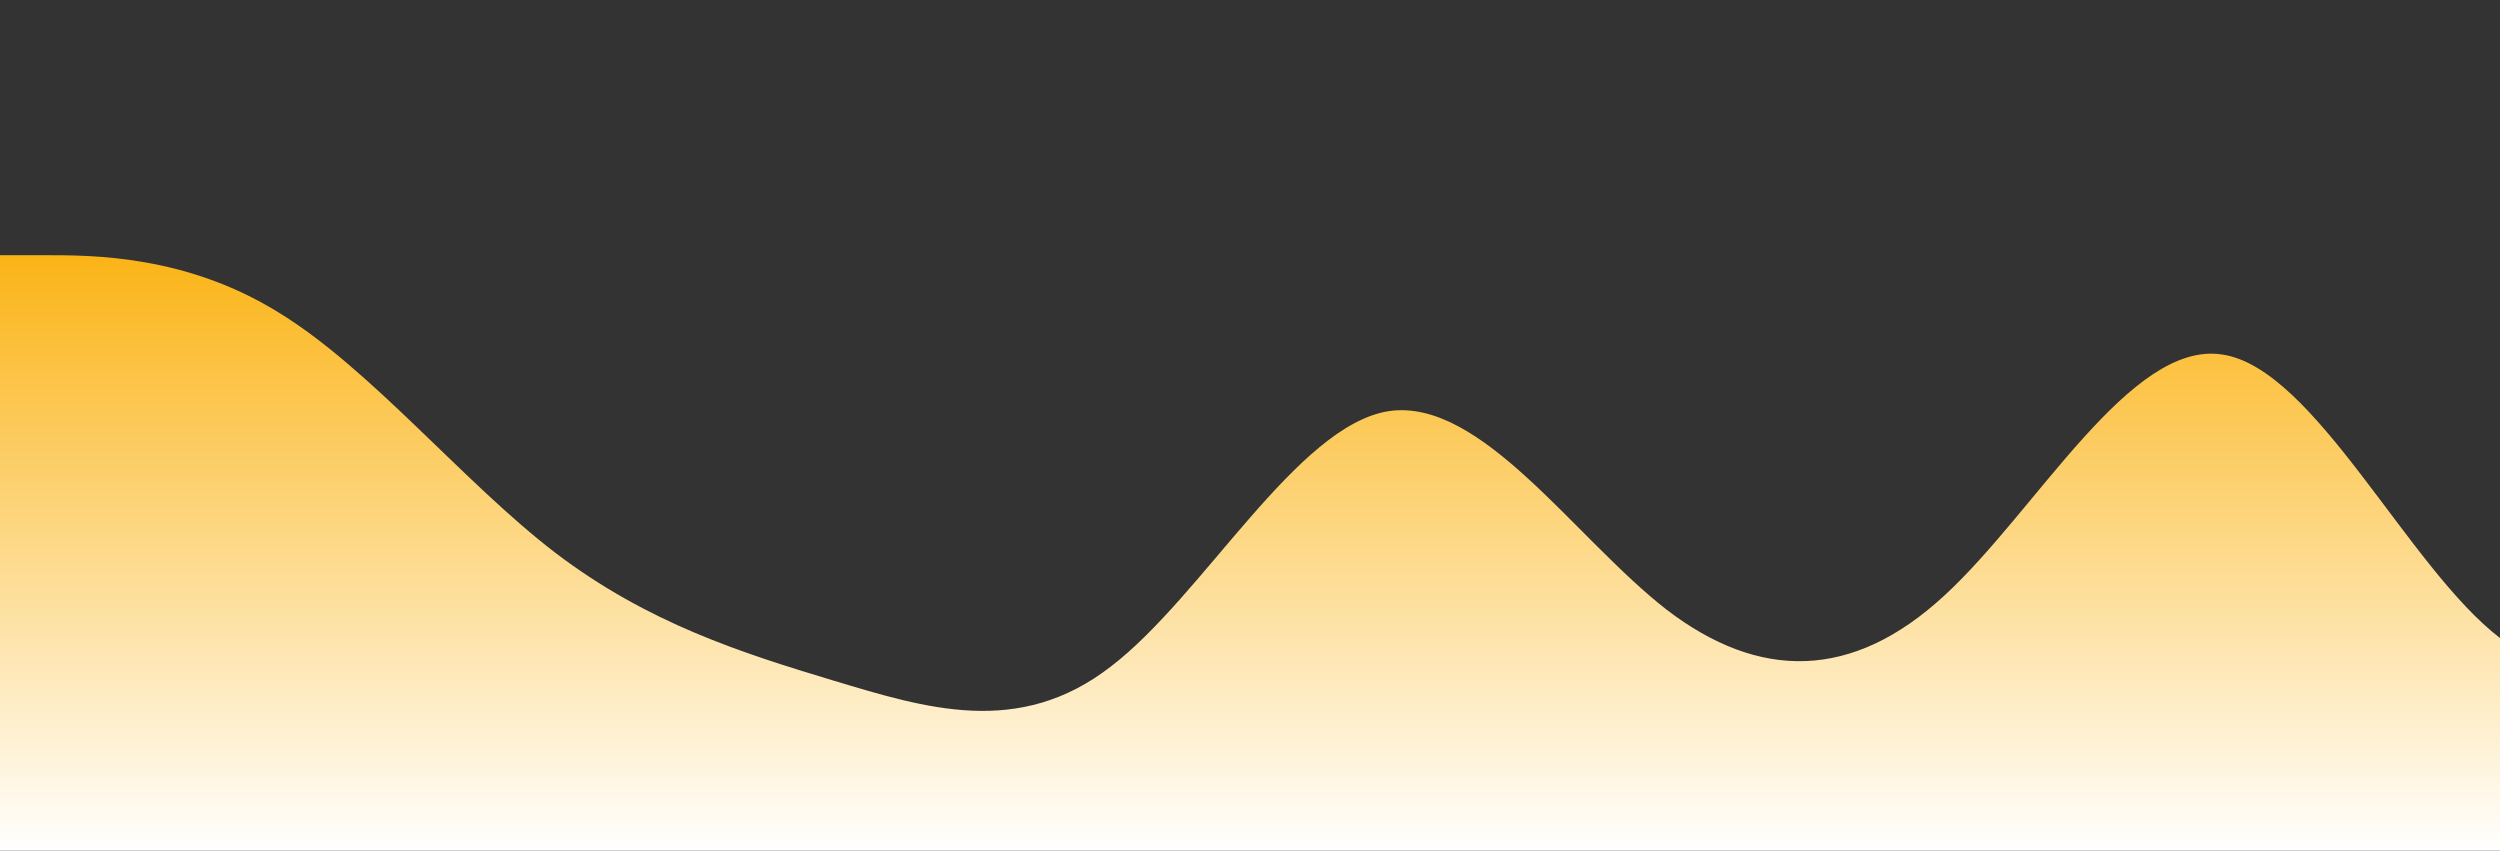 <?xml version="1.0" standalone="no"?>
<svg xmlns:xlink="http://www.w3.org/1999/xlink" id="wave" style="transform:rotate(0deg); transition: 0.3s" viewBox="0 0 1440 490" version="1.1" xmlns="http://www.w3.org/2000/svg"><rect x="0" y="0" width="1440" height="490" fill="#333333" stroke="none"/><defs><linearGradient id="sw-gradient-0" x1="0" x2="0" y1="1" y2="0"><stop stop-color="rgba(255, 255, 255, 1)" offset="0%"/><stop stop-color="rgba(250.873, 179.819, 22.75, 1)" offset="100%"/></linearGradient></defs><path style="transform:translate(0, 0px); opacity:1" fill="url(#sw-gradient-0)" d="M0,147L26.7,147C53.3,147,107,147,160,179.7C213.3,212,267,278,320,318.5C373.3,359,427,376,480,392C533.3,408,587,425,640,383.8C693.3,343,747,245,800,236.8C853.3,229,907,310,960,351.2C1013.3,392,1067,392,1120,343C1173.3,294,1227,196,1280,204.2C1333.3,212,1387,327,1440,367.5C1493.3,408,1547,376,1600,375.7C1653.3,376,1707,408,1760,392C1813.3,376,1867,310,1920,310.3C1973.3,310,2027,376,2080,359.3C2133.3,343,2187,245,2240,236.8C2293.3,229,2347,310,2400,334.8C2453.3,359,2507,327,2560,334.8C2613.3,343,2667,392,2720,392C2773.3,392,2827,343,2880,334.8C2933.3,327,2987,359,3040,383.8C3093.3,408,3147,425,3200,416.5C3253.3,408,3307,376,3360,318.5C3413.3,261,3467,180,3520,179.7C3573.3,180,3627,261,3680,277.7C3733.3,294,3787,245,3813,220.5L3840,196L3840,490L3813.3,490C3786.7,490,3733,490,3680,490C3626.7,490,3573,490,3520,490C3466.7,490,3413,490,3360,490C3306.7,490,3253,490,3200,490C3146.7,490,3093,490,3040,490C2986.7,490,2933,490,2880,490C2826.7,490,2773,490,2720,490C2666.7,490,2613,490,2560,490C2506.7,490,2453,490,2400,490C2346.7,490,2293,490,2240,490C2186.7,490,2133,490,2080,490C2026.7,490,1973,490,1920,490C1866.7,490,1813,490,1760,490C1706.7,490,1653,490,1600,490C1546.7,490,1493,490,1440,490C1386.7,490,1333,490,1280,490C1226.7,490,1173,490,1120,490C1066.7,490,1013,490,960,490C906.7,490,853,490,800,490C746.7,490,693,490,640,490C586.7,490,533,490,480,490C426.7,490,373,490,320,490C266.7,490,213,490,160,490C106.7,490,53,490,27,490L0,490Z"/></svg>